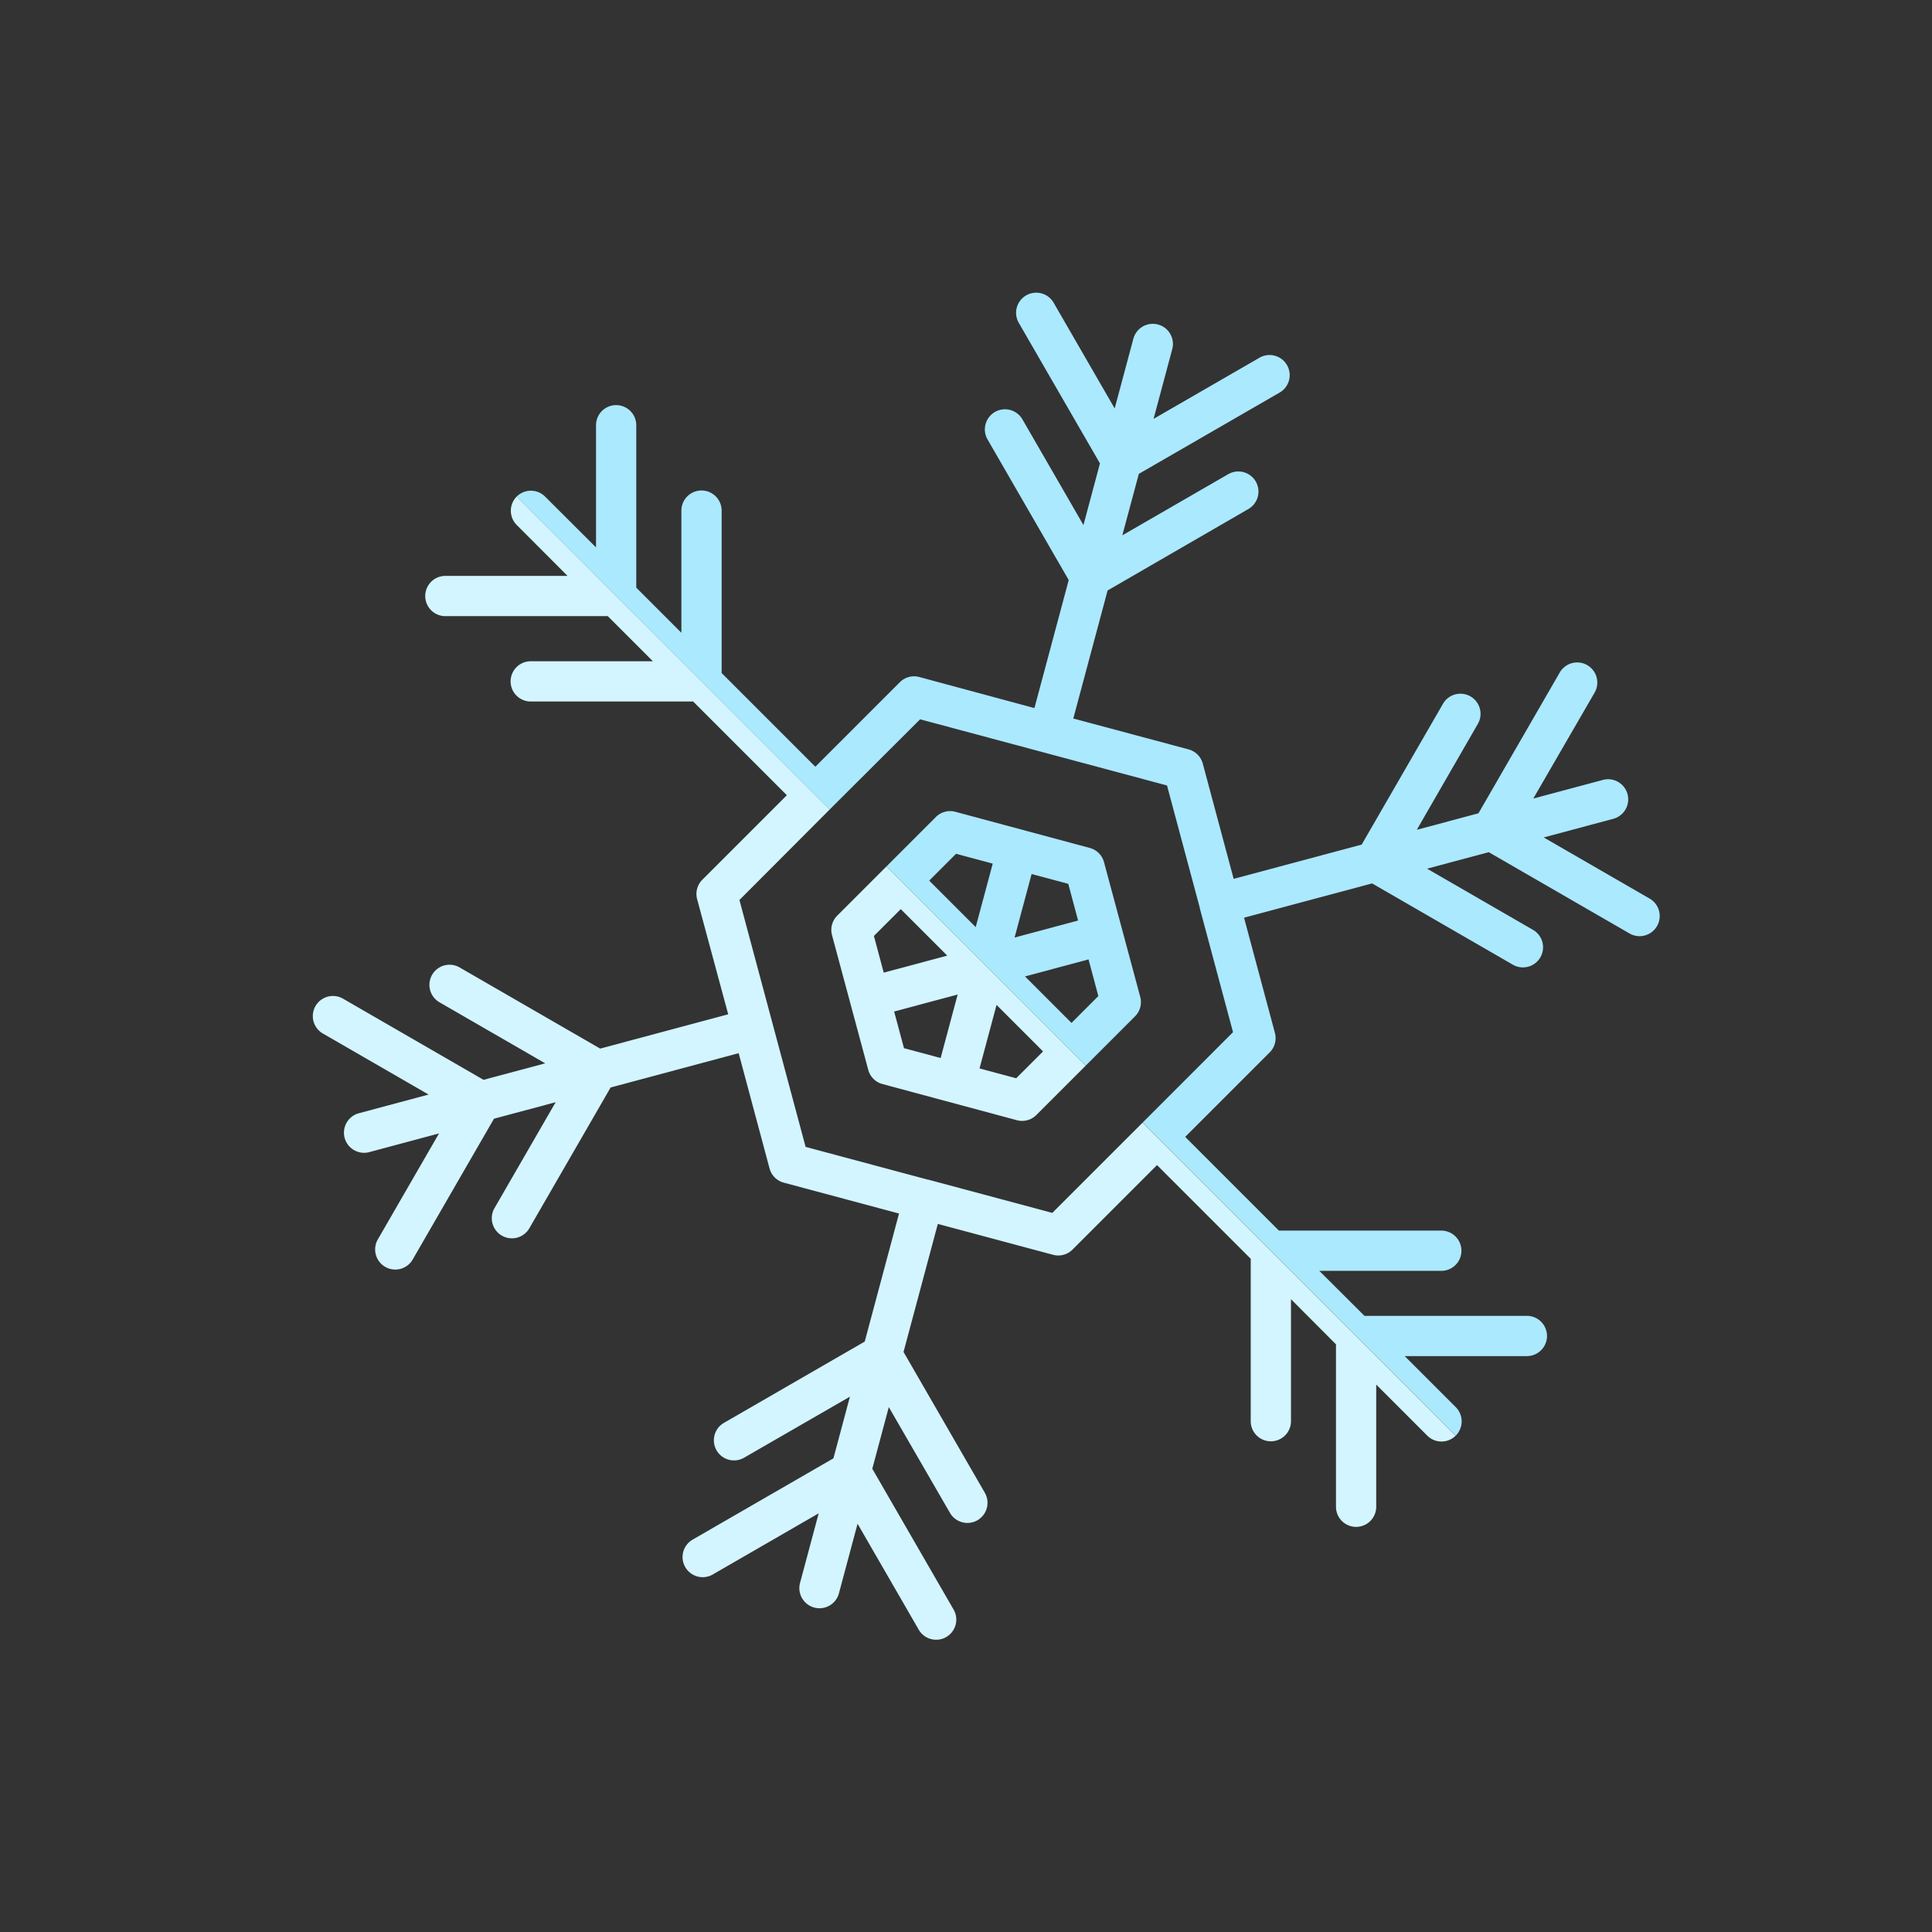 <?xml version="1.0" ?><svg id="icons" viewBox="0 0 480 480" xmlns="http://www.w3.org/2000/svg"><rect x="0" y="0" width="480" height="480" fill="#333333" stroke="none"/><defs><style>.cls-1{fill:#d2f5ff;}.cls-2{fill:#abe9ff;}</style></defs><title/><path class="cls-1" d="M208,227.5a5,5,0,0,0-1.29,4.83l9,33.46a5,5,0,0,0,3.54,3.54l33.46,9A5,5,0,0,0,257.5,277l12.25-12.25-49.5-49.5Zm25.7,35.36-9.11-2.44-2.44-9.11,15.78-4.23Zm25.44-1.64-6.67,6.67-9.11-2.44,4.23-15.78Zm-39.58-19.57-2.44-9.11,6.67-6.67,11.55,11.55Z"/><path class="cls-1" d="M261.44,301.34,231,293.18l-.18-.07-.19,0-30.48-8.17-16.44-61.34L206,201.25l.15-.12-77.77-77.77a5,5,0,0,0,0,7.07L141,143.08H110.65a5,5,0,0,0,0,10H151l11.21,11.21H131.86a5,5,0,1,0,0,10h40.35l23.28,23.28-21,21a5,5,0,0,0-1.29,4.83L180.92,252l-31.81,8.52-34.95-20.18a5,5,0,0,0-5,8.66l26.29,15.18-15.32,4.1L85.19,248.1a5,5,0,0,0-5,8.66l26.29,15.18-17.32,4.64a5,5,0,0,0,2.59,9.66l17.32-4.64L93.89,307.89a5,5,0,1,0,8.66,5l20.18-34.95,15.32-4.1-15.18,26.29a5,5,0,1,0,8.66,5l20.18-34.95,31.81-8.52,7.67,28.63a5,5,0,0,0,3.54,3.54l28.63,7.67-8.52,31.81-34.95,20.18a5,5,0,1,0,5,8.66L211.16,347l-4.1,15.32-34.95,20.18a5,5,0,1,0,5,8.66l26.29-15.18-4.63,17.29a5,5,0,1,0,9.66,2.59l4.63-17.29,15.18,26.29a5,5,0,1,0,8.66-5l-20.18-34.95,4.1-15.32L236,375.84a5,5,0,1,0,8.66-5l-20.18-34.95L233,304.08l28.63,7.67a5,5,0,0,0,4.83-1.29l21-21,23.28,23.28v40.35a5,5,0,1,0,10,0V322.78L331.92,334v40.35a5,5,0,1,0,10,0V344l12.68,12.68a5,5,0,0,0,7.07,0l-77.78-77.78Z"/><path class="cls-2" d="M220.25,215.25l49.5,49.5L282,252.5a5,5,0,0,0,1.29-4.83l-9-33.46a5,5,0,0,0-3.54-3.54l-33.46-9A5,5,0,0,0,232.5,203Zm31.82,17.68,4.23-15.78,9.11,2.44,2.44,9.11Zm2.59,9.66,15.78-4.23,2.44,9.11-6.67,6.67Zm-12.25-12.25-11.55-11.55,6.67-6.67,9.11,2.44Z"/><path class="cls-2" d="M306.34,256.44,298.18,226c0-.06-.05-.12-.07-.18s0-.13,0-.19l-8.17-30.48-61.34-16.44L206.25,201s-.08.1-.12.15l-77.77-77.77a5,5,0,0,1,7.07,0L148.08,136V105.65a5,5,0,1,1,10,0V146l11.21,11.21V126.86a5,5,0,0,1,10,0v40.35l23.28,23.28,21-21a5,5,0,0,1,4.83-1.29L257,175.92l8.52-31.81-20.18-34.95a5,5,0,0,1,8.66-5l15.18,26.29,4.1-15.32L253.1,80.19a5,5,0,0,1,8.66-5l15.18,26.29,4.64-17.32a5,5,0,1,1,9.66,2.59l-4.64,17.32,26.29-15.18a5,5,0,1,1,5,8.66l-34.95,20.18L278.84,133l26.29-15.18a5,5,0,1,1,5,8.66L275.18,146.7l-8.52,31.81,28.63,7.67a5,5,0,0,1,3.54,3.54l7.67,28.63,31.81-8.52,20.18-34.95a5,5,0,1,1,8.66,5L352,206.16l15.32-4.1,20.18-34.95a5,5,0,1,1,8.66,5L380.94,198.4l17.29-4.63a5,5,0,1,1,2.59,9.66l-17.29,4.63,26.29,15.18a5,5,0,1,1-5,8.66l-34.95-20.18-15.32,4.1L380.84,231a5,5,0,1,1-5,8.66l-34.95-20.18L309.08,228l7.67,28.63a5,5,0,0,1-1.29,4.83l-21,21,23.28,23.28h40.35a5,5,0,1,1,0,10H327.78L339,326.92h40.35a5,5,0,1,1,0,10H349l12.68,12.68a5,5,0,0,1,0,7.07l-77.78-77.78Z"/></svg>